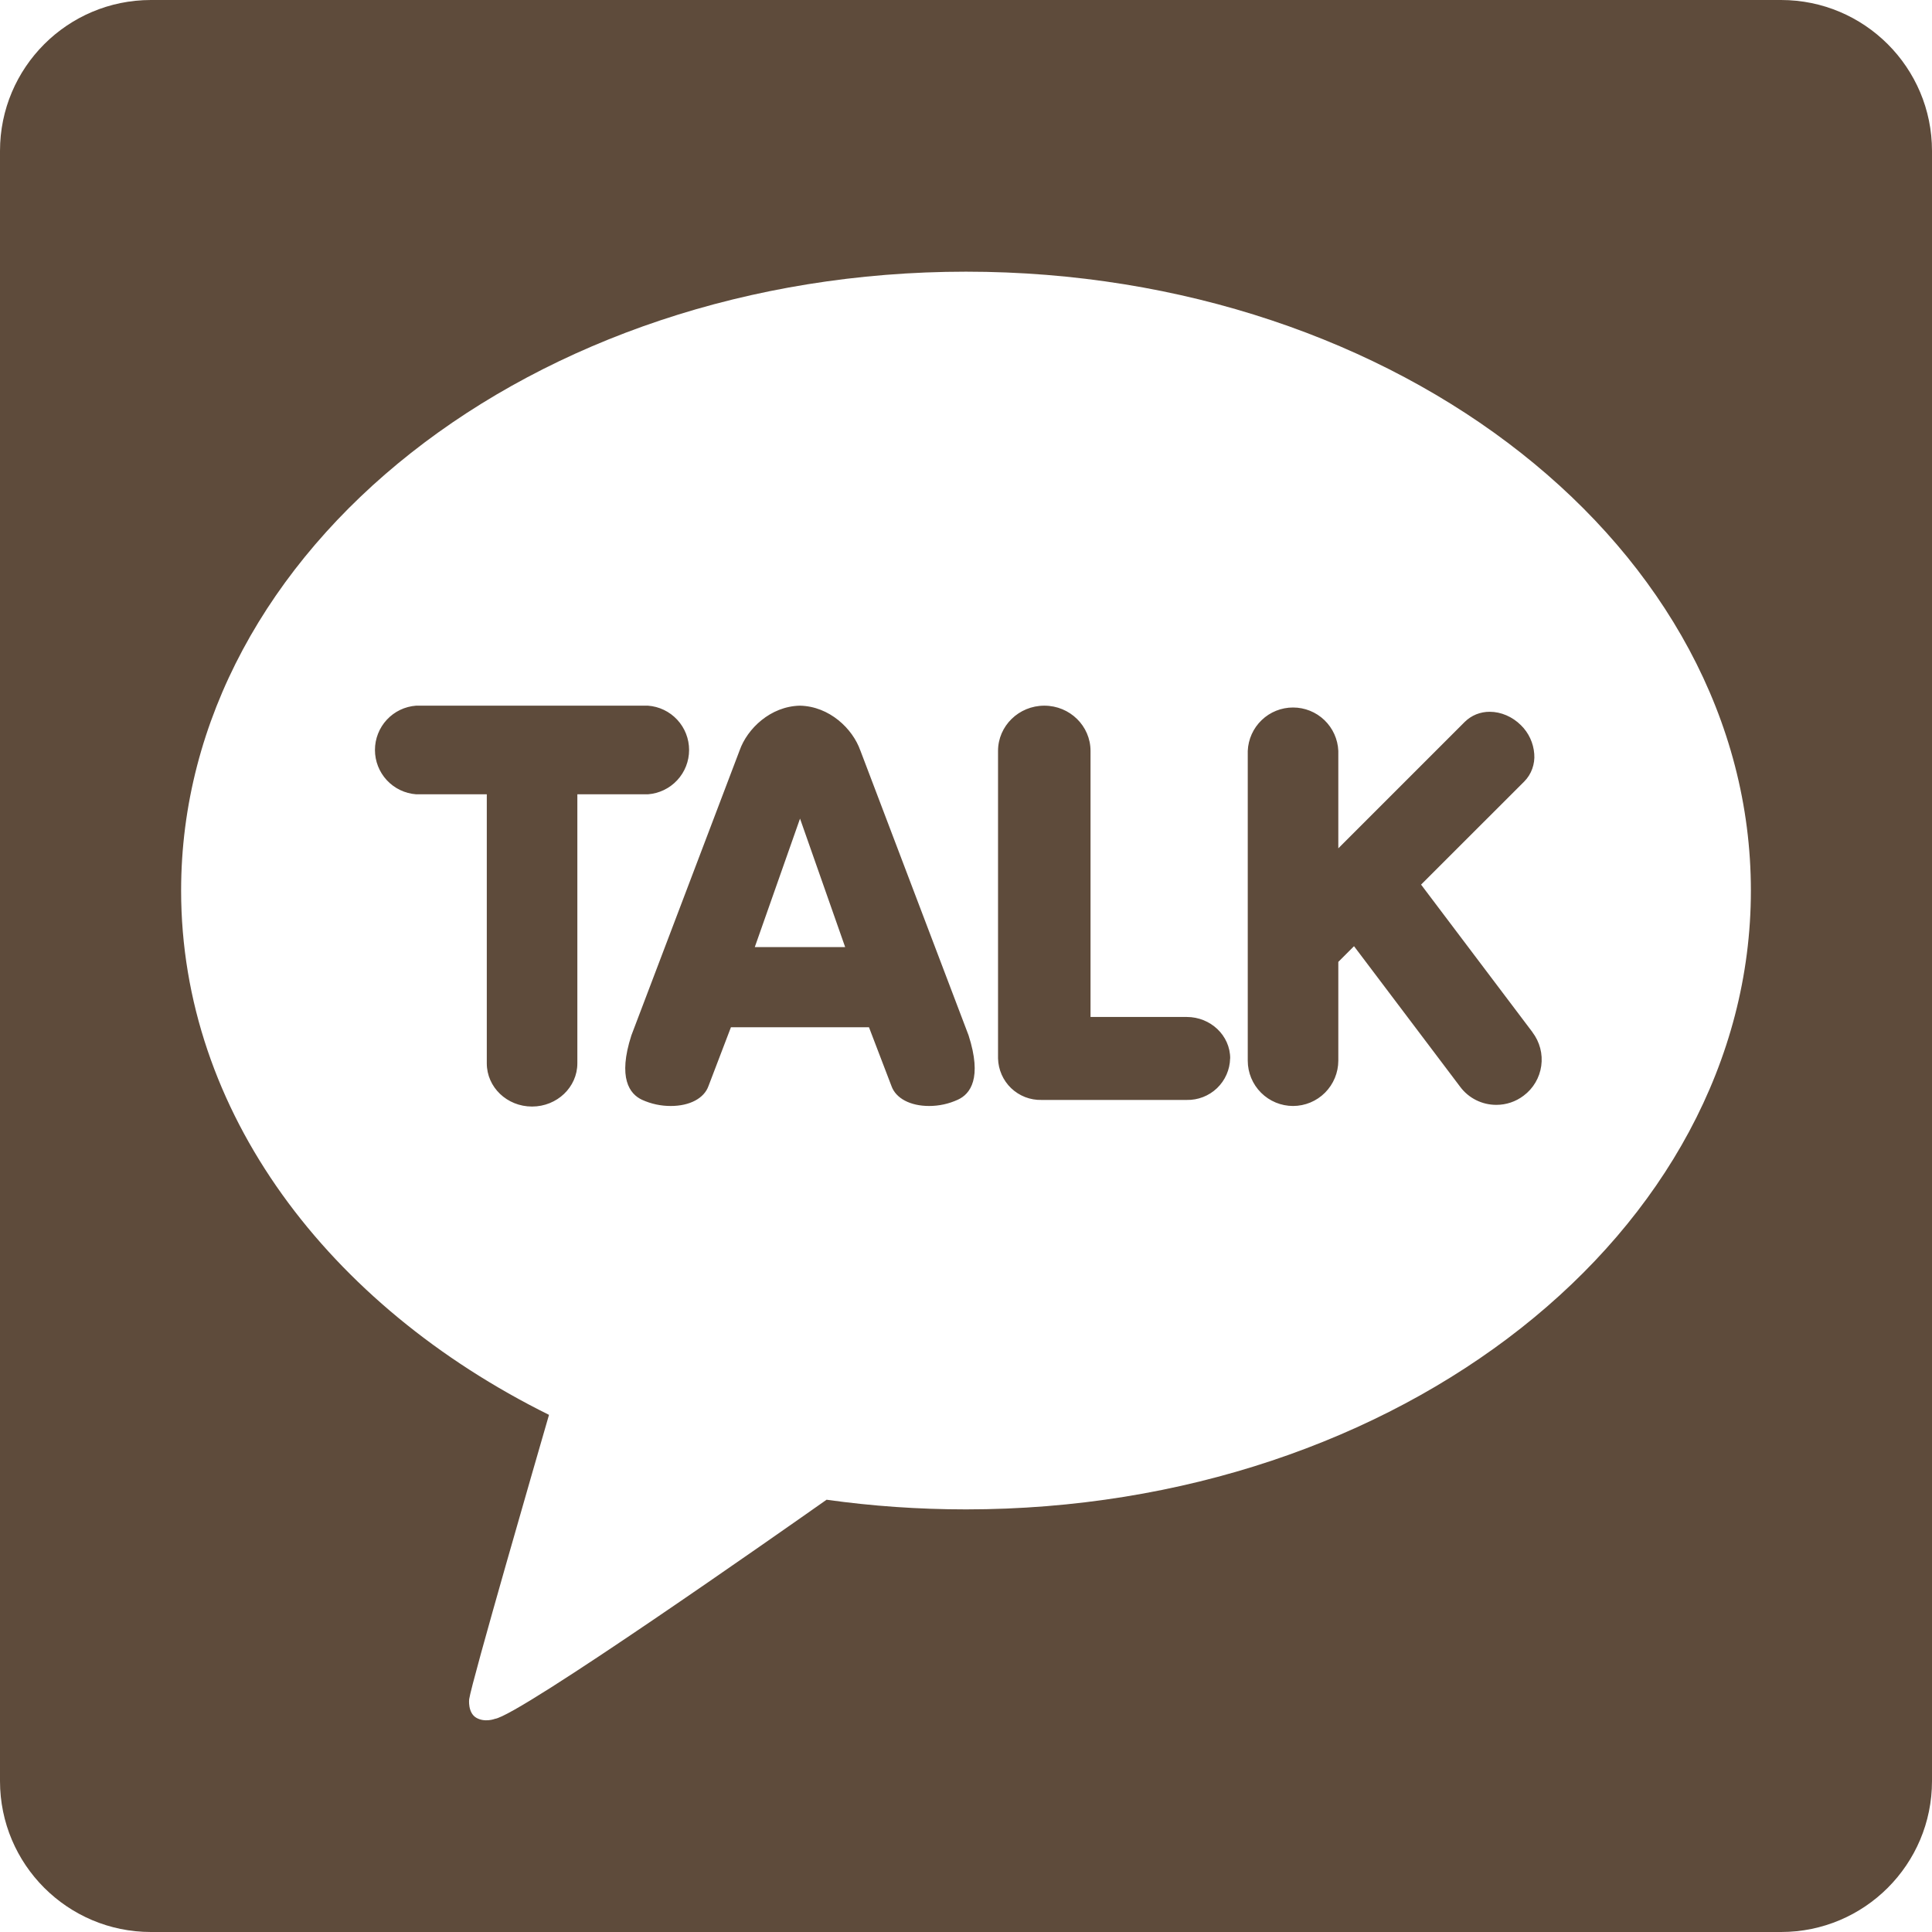 <svg width="55" height="55" viewBox="0 0 55 55" fill="none" xmlns="http://www.w3.org/2000/svg">
<path d="M50.703 0H4.297C1.923 0 0 1.925 0 4.297V50.703C0 53.077 1.925 55 4.297 55H50.703C53.077 55 55 53.075 55 50.703V4.297C55 1.923 53.075 0 50.703 0ZM27.5 42.969C26.146 42.969 24.819 42.875 23.531 42.694C22.243 43.601 14.793 48.833 14.089 48.932C14.089 48.932 13.803 49.044 13.557 48.9C13.312 48.755 13.356 48.375 13.356 48.375C13.429 47.871 15.288 41.459 15.629 40.278C9.339 37.162 5.156 31.641 5.156 25.353C5.156 15.622 15.159 7.734 27.5 7.734C39.841 7.734 49.844 15.622 49.844 25.353C49.844 35.081 39.841 42.969 27.5 42.969ZM18.448 22.612H16.436V30.271C16.436 30.949 15.858 31.501 15.146 31.501C14.433 31.501 13.858 30.951 13.858 30.271V22.612H11.846C11.527 22.588 11.229 22.445 11.012 22.211C10.795 21.977 10.674 21.67 10.674 21.35C10.674 21.031 10.795 20.723 11.012 20.489C11.229 20.255 11.527 20.112 11.846 20.089H18.446C18.764 20.112 19.062 20.255 19.279 20.489C19.497 20.723 19.617 21.031 19.617 21.35C19.617 21.67 19.497 21.977 19.279 22.211C19.062 22.445 18.764 22.588 18.446 22.612H18.448ZM43.627 29.388C43.729 29.523 43.804 29.677 43.847 29.841C43.89 30.005 43.9 30.176 43.876 30.344C43.853 30.511 43.796 30.673 43.71 30.818C43.624 30.964 43.51 31.091 43.374 31.192C43.152 31.361 42.88 31.453 42.6 31.453C42.4 31.454 42.202 31.408 42.023 31.319C41.844 31.23 41.688 31.1 41.569 30.94L38.546 26.936L38.099 27.383V30.195C38.098 30.537 37.962 30.864 37.721 31.106C37.48 31.348 37.153 31.484 36.811 31.485C36.469 31.485 36.141 31.349 35.899 31.107C35.657 30.865 35.521 30.537 35.521 30.195V21.377C35.535 21.044 35.677 20.73 35.917 20.5C36.157 20.269 36.477 20.141 36.81 20.141C37.143 20.141 37.463 20.269 37.703 20.5C37.943 20.73 38.085 21.044 38.099 21.377V24.15L41.697 20.552C41.791 20.459 41.902 20.386 42.024 20.336C42.147 20.287 42.278 20.262 42.41 20.263C42.73 20.263 43.056 20.403 43.299 20.646C43.52 20.863 43.654 21.152 43.677 21.462C43.689 21.605 43.669 21.75 43.62 21.886C43.572 22.021 43.494 22.145 43.393 22.247L40.455 25.183L43.629 29.388H43.627ZM24.491 21.363C24.273 20.744 23.613 20.107 22.772 20.089C21.933 20.107 21.273 20.744 21.056 21.361L17.974 29.475C17.582 30.69 17.923 31.144 18.278 31.309C18.535 31.426 18.814 31.486 19.096 31.485C19.635 31.485 20.045 31.267 20.169 30.917L20.808 29.244H24.738L25.378 30.917C25.502 31.267 25.912 31.485 26.45 31.485C26.733 31.485 27.012 31.424 27.268 31.306C27.624 31.144 27.965 30.692 27.573 29.473L24.491 21.361V21.363ZM21.487 26.962L22.775 23.304L24.06 26.962H21.487ZM35.019 30.131C35.012 30.451 34.878 30.756 34.646 30.978C34.414 31.199 34.104 31.32 33.784 31.313H29.65C29.491 31.317 29.333 31.289 29.184 31.232C29.036 31.174 28.901 31.088 28.786 30.979C28.671 30.869 28.579 30.737 28.515 30.592C28.451 30.446 28.416 30.29 28.412 30.131V21.377C28.412 20.666 29.003 20.089 29.73 20.089C30.456 20.089 31.045 20.666 31.045 21.377V28.951H33.784C34.464 28.951 35.021 29.48 35.021 30.131H35.019Z" fill="#5E4B3B"/>
</svg>
